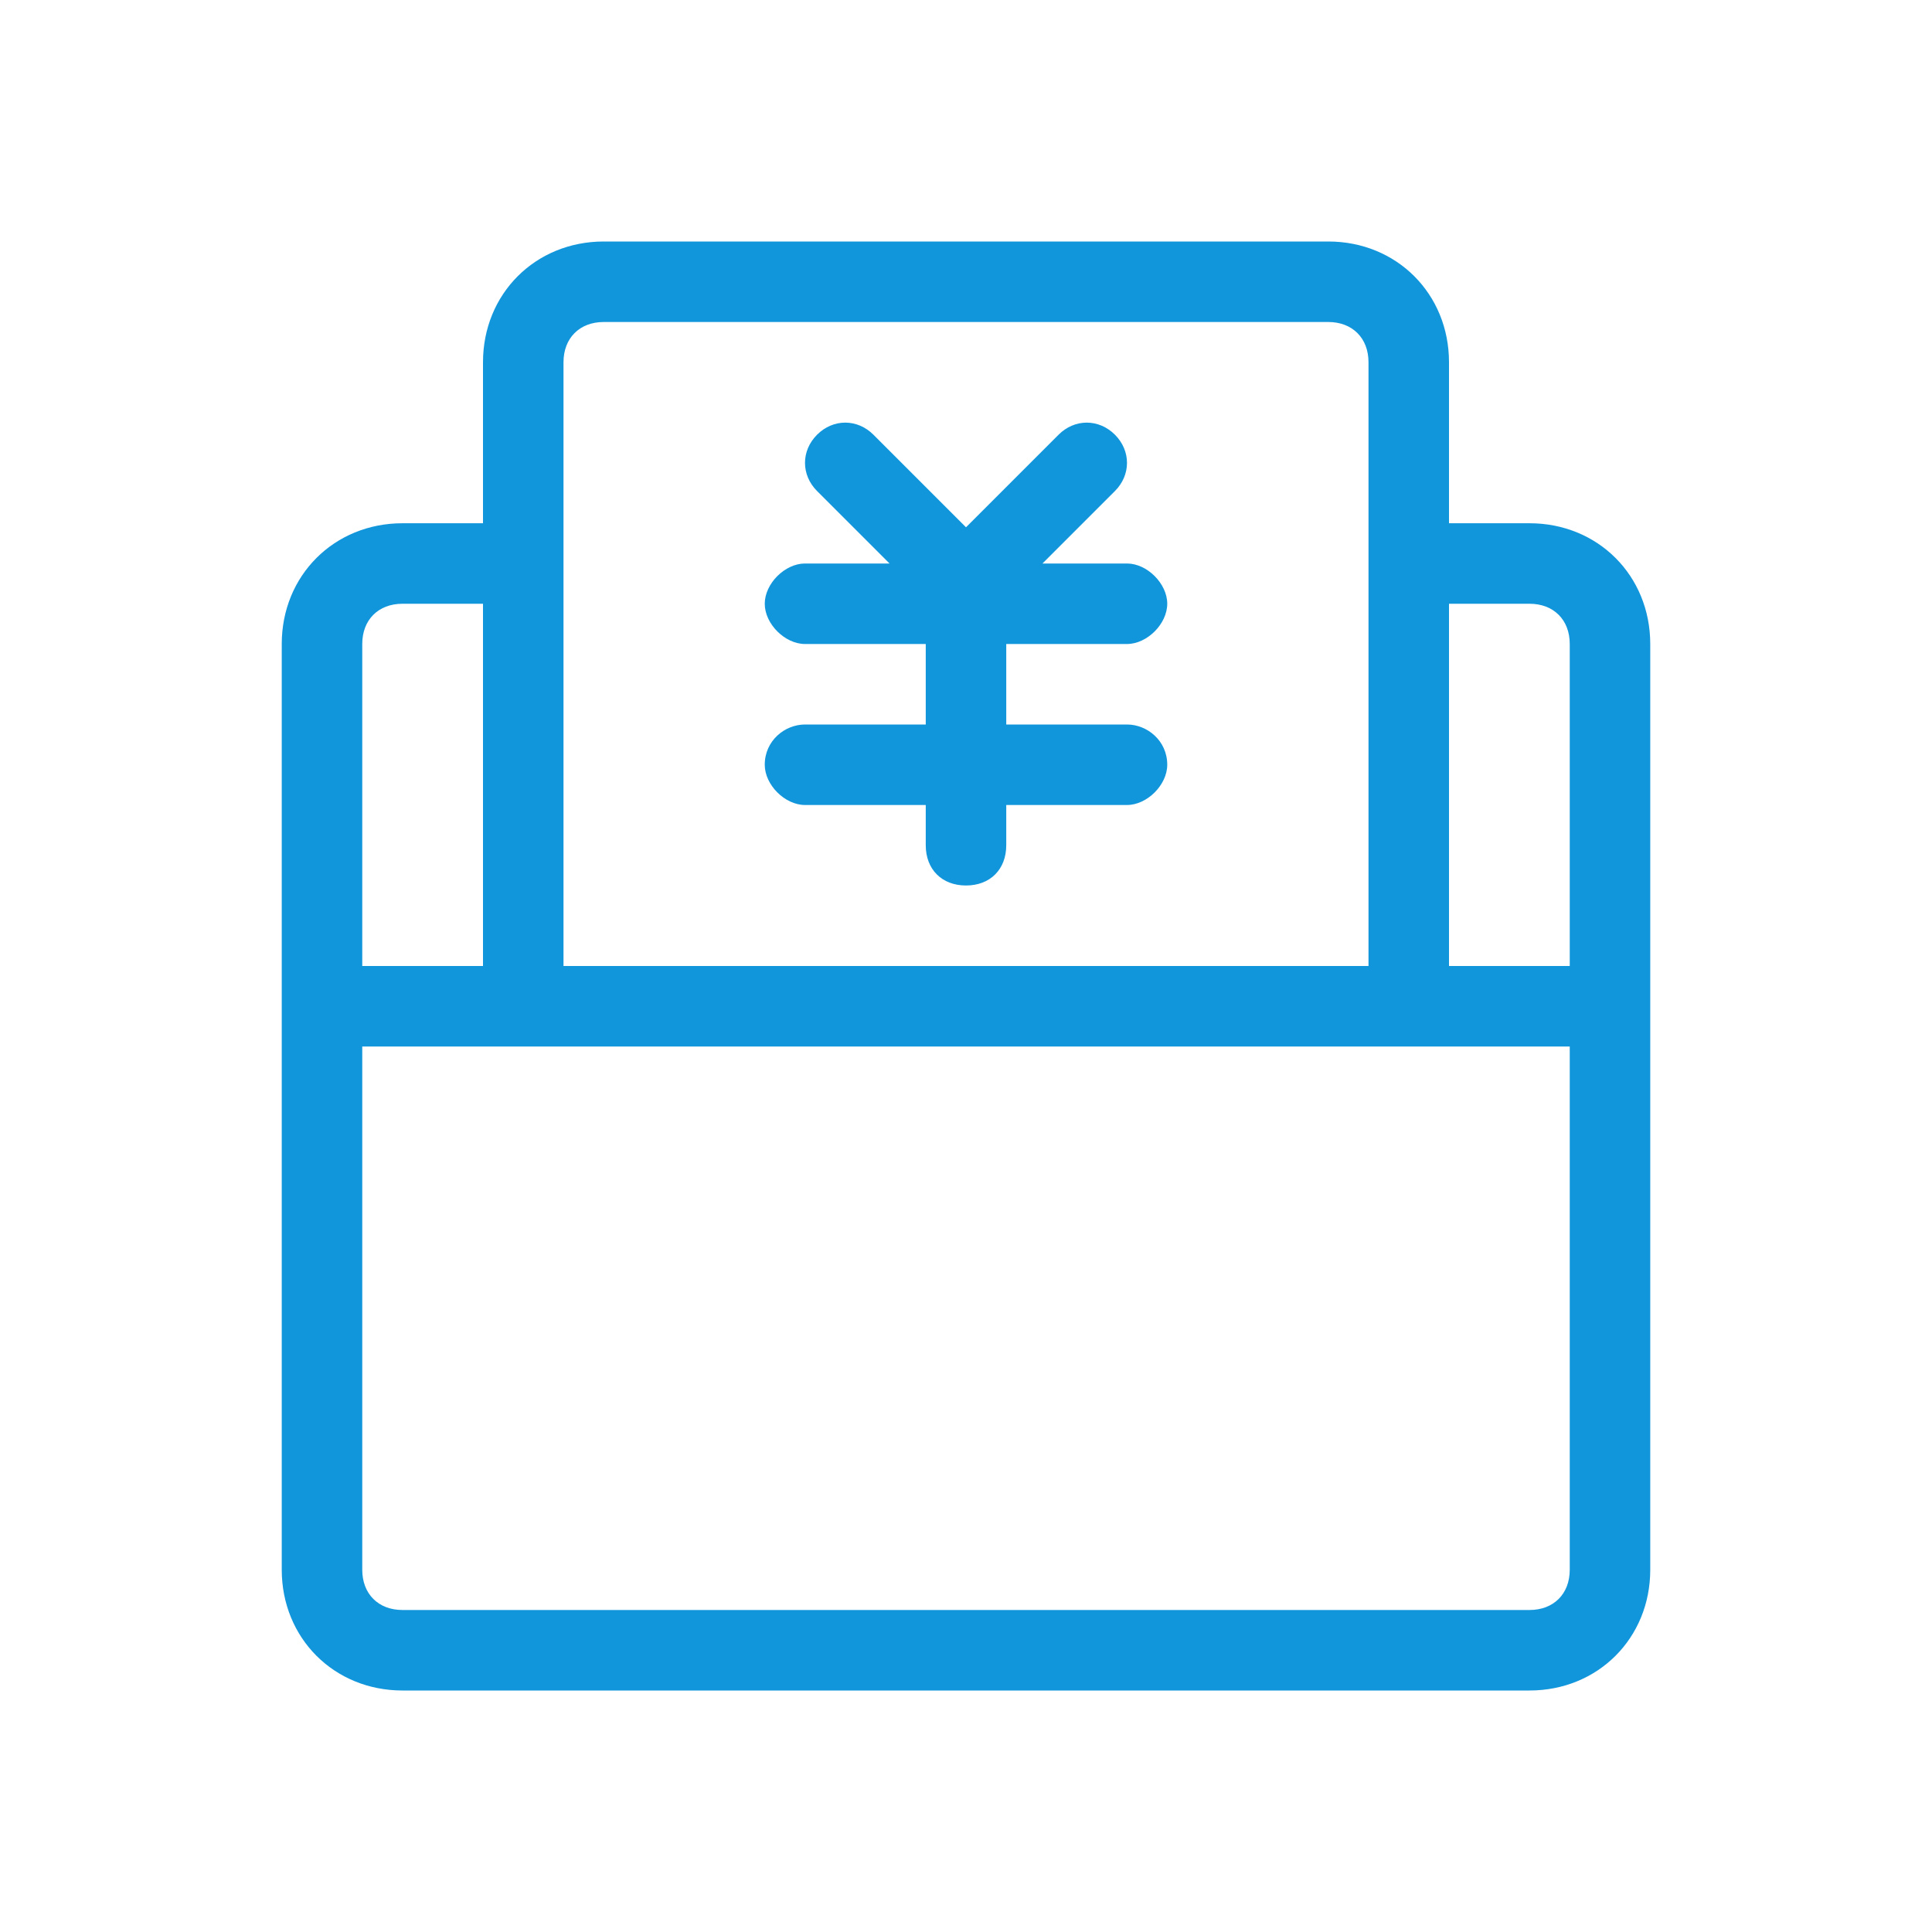 <?xml version="1.0" standalone="no"?><!DOCTYPE svg PUBLIC "-//W3C//DTD SVG 1.1//EN" "http://www.w3.org/Graphics/SVG/1.1/DTD/svg11.dtd"><svg t="1624079116986" class="icon" viewBox="0 0 1024 1024" version="1.1" xmlns="http://www.w3.org/2000/svg" p-id="3312" xmlns:xlink="http://www.w3.org/1999/xlink" width="200" height="200"><defs><style type="text/css"></style></defs><path d="M810.667 277.333h-42.667V192c0-36.267-27.733-64-64-64H320c-36.267 0-64 27.733-64 64v85.333h-42.667c-36.267 0-64 27.733-64 64v490.667c0 36.267 27.733 64 64 64h597.333c36.267 0 64-27.733 64-64V341.333c0-36.267-27.733-64-64-64z m0 42.667c12.8 0 21.333 8.533 21.333 21.333v170.667h-64v-192h42.667zM320 170.667h384c12.8 0 21.333 8.533 21.333 21.333v320H298.667V192c0-12.8 8.533-21.333 21.333-21.333z m-106.667 149.333h42.667v192H192v-170.667c0-12.8 8.533-21.333 21.333-21.333z m597.333 533.333H213.333c-12.8 0-21.333-8.533-21.333-21.333V554.667h640v277.333c0 12.8-8.533 21.333-21.333 21.333z" p-id="3313" fill="#1296db"></path><path d="M426.667 384c-10.667 0-21.333 8.533-21.333 21.333 0 10.667 10.667 21.333 21.333 21.333h64v21.333c0 12.8 8.533 21.333 21.333 21.333s21.333-8.533 21.333-21.333v-21.333h64c10.667 0 21.333-10.667 21.333-21.333 0-12.8-10.667-21.333-21.333-21.333h-64v-42.667h64c10.667 0 21.333-10.667 21.333-21.333s-10.667-21.333-21.333-21.333h-44.8l38.4-38.4c8.533-8.533 8.533-21.333 0-29.867-8.533-8.533-21.333-8.533-29.867 0L512 279.467l-49.067-49.067c-8.533-8.533-21.333-8.533-29.867 0-8.533 8.533-8.533 21.333 0 29.867l38.4 38.4H426.667c-10.667 0-21.333 10.667-21.333 21.333s10.667 21.333 21.333 21.333h64v42.667h-64z" p-id="3314" fill="#1296db"></path></svg>